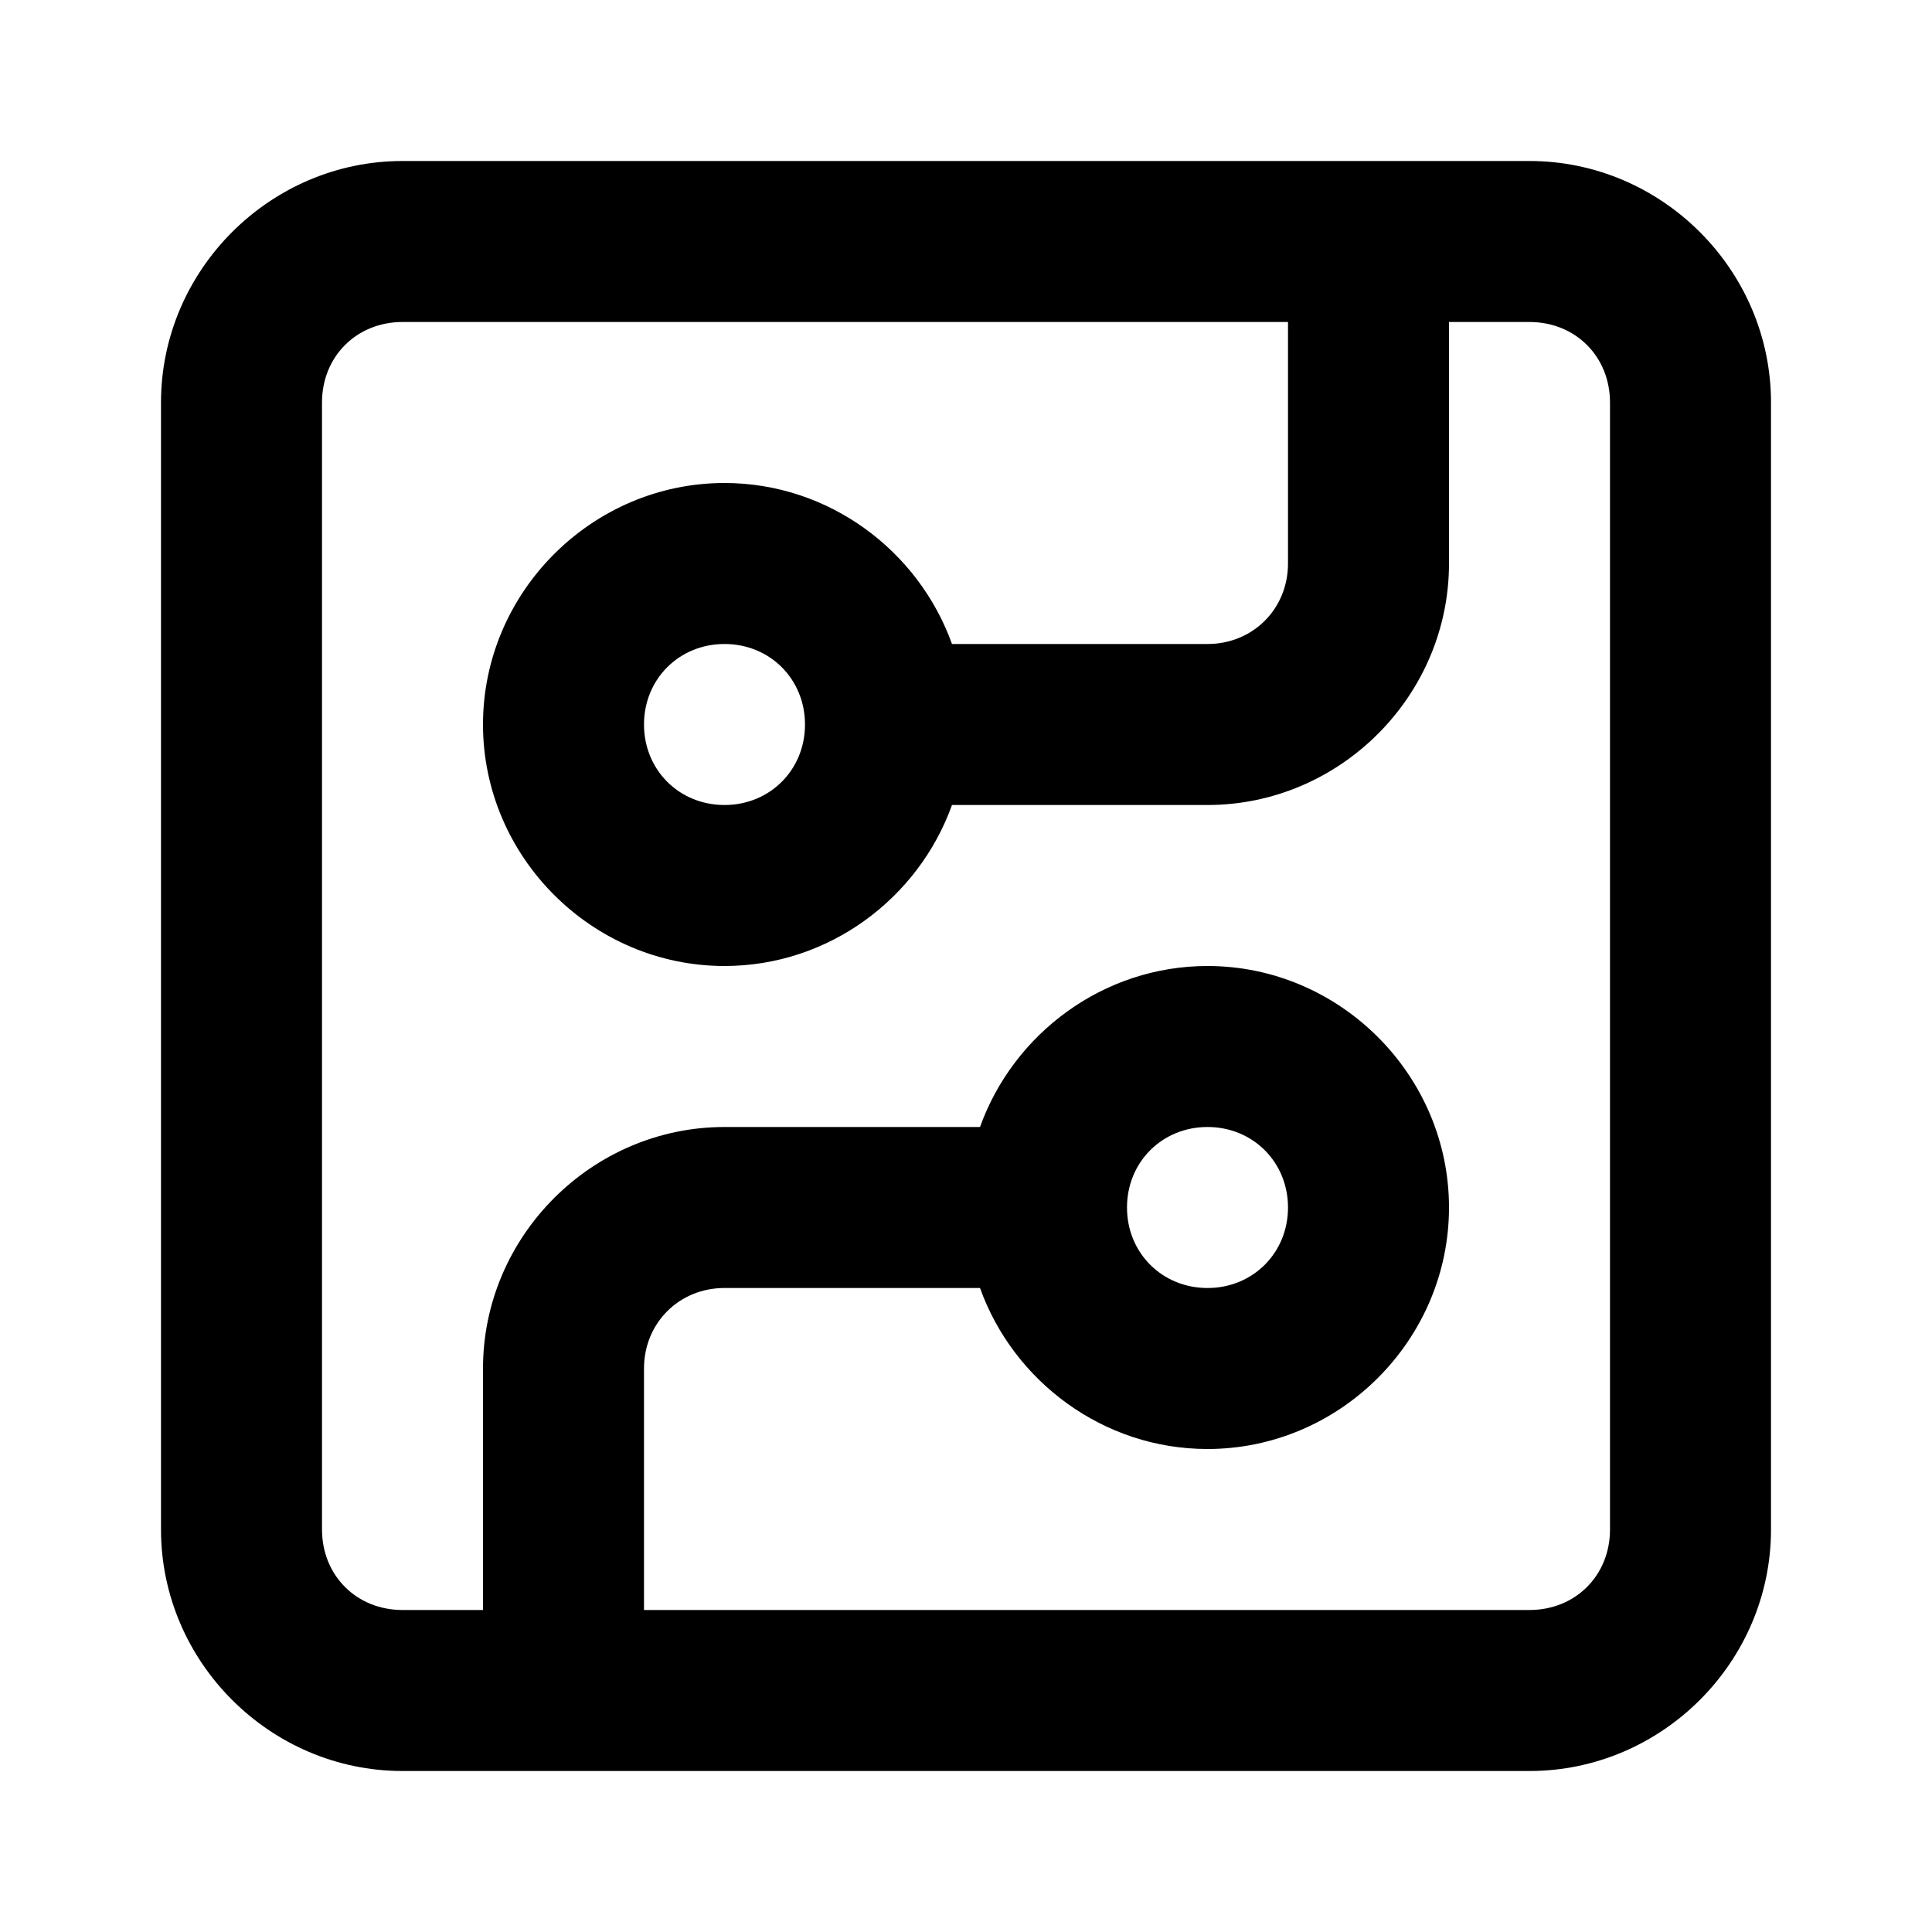 <?xml version="1.0" encoding="UTF-8" standalone="no"?>
<svg xmlns="http://www.w3.org/2000/svg" xmlns:svg="http://www.w3.org/2000/svg" width="24" height="24" viewBox="0 0 24 24" fill="currentColor" tags="computing,electricity,electronics" categories="science,development">
  <path d="M 5 2 C 3.355 2 2 3.355 2 5 L 2 19 C 2 20.645 3.355 22 5 22 L 19 22 C 20.645 22 22 20.645 22 19 L 22 5 C 22 3.355 20.645 2 19 2 L 5 2 z M 5 4 L 16 4 L 16 7 C 16 7.564 15.564 8 15 8 L 11.826 8 C 11.41 6.84 10.295 6 9 6 C 7.355 6 6 7.355 6 9 C 6 10.645 7.355 12 9 12 C 10.295 12 11.41 11.16 11.826 10 L 15 10 C 16.645 10 18 8.645 18 7 L 18 4 L 19 4 C 19.571 4 20 4.429 20 5 L 20 19 C 20 19.571 19.571 20 19 20 L 8 20 L 8 17 C 8 16.436 8.436 16 9 16 L 12.174 16 C 12.59 17.16 13.705 18 15 18 C 16.645 18 18 16.645 18 15 C 18 13.355 16.645 12 15 12 C 13.705 12 12.59 12.84 12.174 14 L 9 14 C 7.355 14 6 15.355 6 17 L 6 20 L 5 20 C 4.429 20 4 19.571 4 19 L 4 5 C 4 4.429 4.429 4 5 4 z M 9 8 C 9.564 8 10 8.436 10 9 C 10 9.564 9.564 10 9 10 C 8.436 10 8 9.564 8 9 C 8 8.436 8.436 8 9 8 z M 15 14 C 15.564 14 16 14.436 16 15 C 16 15.564 15.564 16 15 16 C 14.436 16 14 15.564 14 15 C 14 14.436 14.436 14 15 14 z "/>
</svg>
